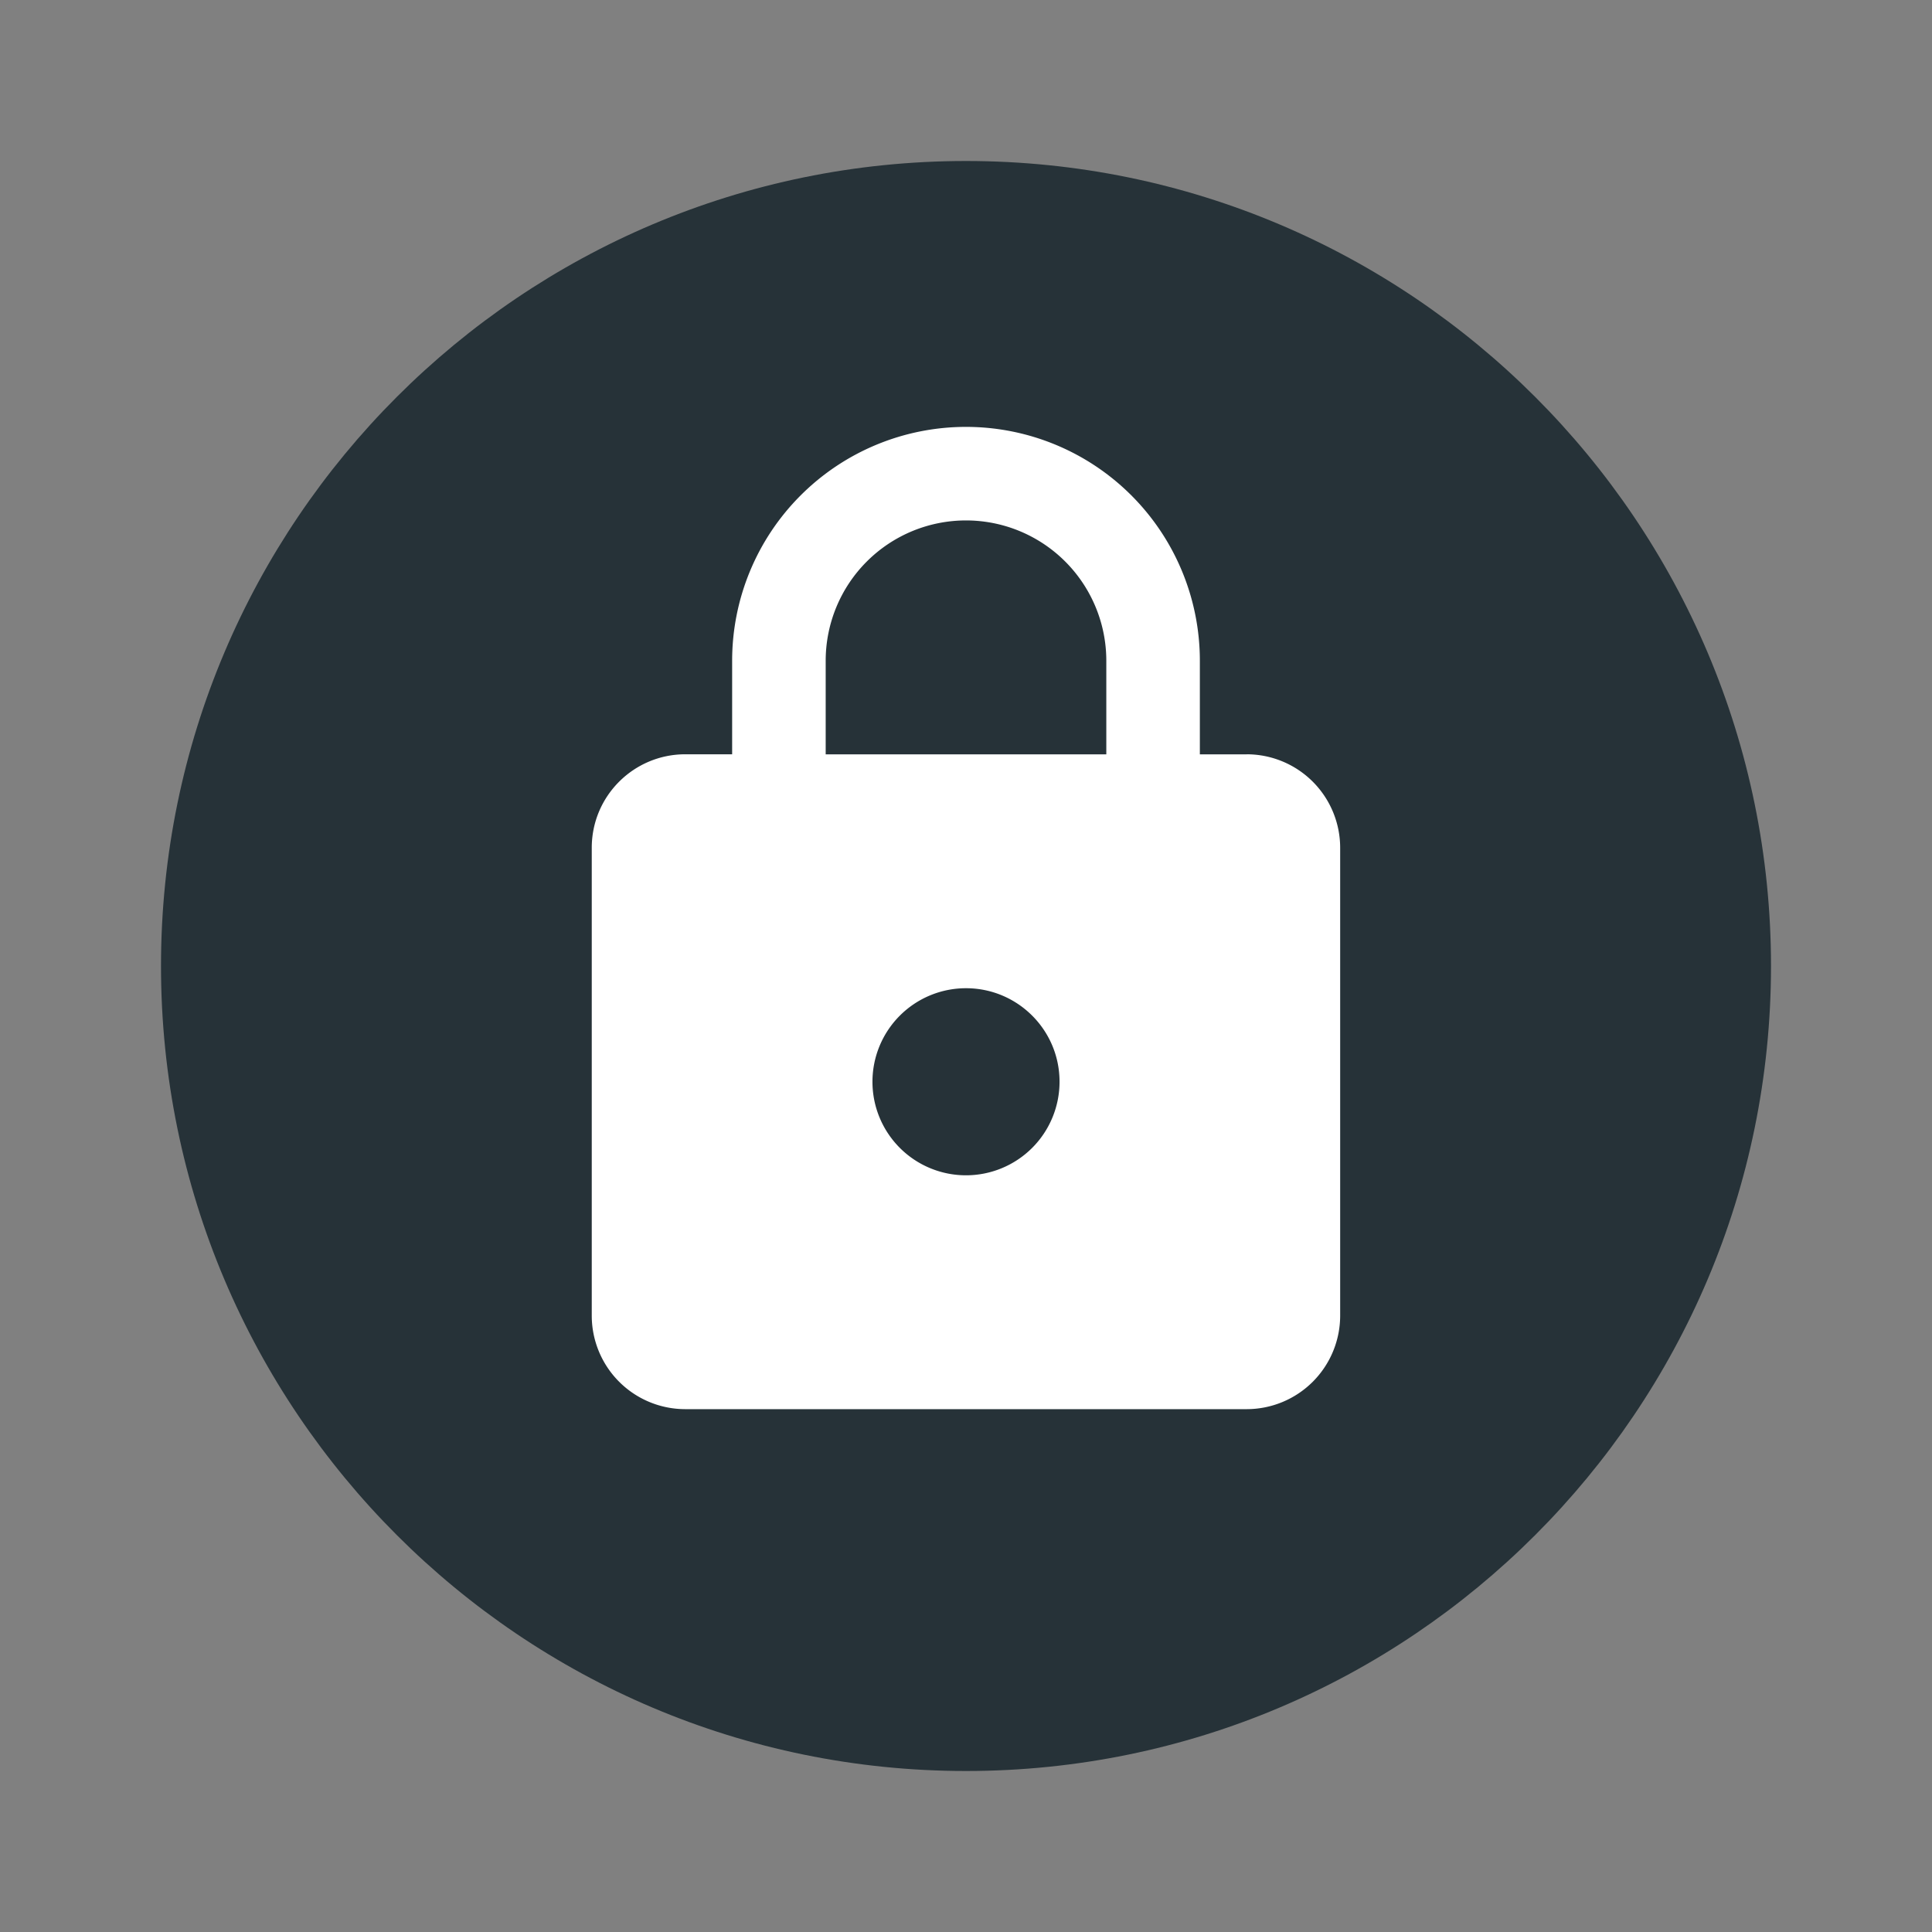 <?xml version="1.0" encoding="UTF-8" standalone="no"?>
<svg
   xmlns:dc="http://purl.org/dc/elements/1.1/"
   xmlns:cc="http://creativecommons.org/ns#"
   xmlns:rdf="http://www.w3.org/1999/02/22-rdf-syntax-ns#"
   xmlns:svg="http://www.w3.org/2000/svg"
   xmlns="http://www.w3.org/2000/svg"
   xmlns:sodipodi="http://sodipodi.sourceforge.net/DTD/sodipodi-0.dtd"
   xmlns:inkscape="http://www.inkscape.org/namespaces/inkscape"
   version="1.1"
   id="mdi-lock"
   width="24"
   height="24"
   viewBox="0 0 24 24"
   sodipodi:docname="emblem-readonly.svg"
   inkscape:version="1.0.1 (3bc2e813f5, 2020-09-07)">
  <rect x="0" y="0" width="24" height="24" fill="#808080" stroke="none"/>
  <defs
     id="defs7" />
  <sodipodi:namedview
     pagecolor="#ffffff"
     bordercolor="#666666"
     borderopacity="1"
     objecttolerance="10"
     gridtolerance="10"
     guidetolerance="10"
     inkscape:pageopacity="0"
     inkscape:pageshadow="2"
     inkscape:window-width="3824"
     inkscape:window-height="2084"
     id="namedview5"
     showgrid="false"
     inkscape:zoom="39.833333"
     inkscape:cx="6.7907947"
     inkscape:cy="12"
     inkscape:window-x="8"
     inkscape:window-y="36"
     inkscape:window-maximized="0"
     inkscape:current-layer="mdi-lock"
     inkscape:document-rotation="0" />
  <path
     d="M 12,2 C 6.48,2 2,6.48 2,12 2,17.52 6.48,22 12,22 17.52,22 22,17.52 22,12 22,6.48 17.52,2 12,2 Z"
     id="path2-3"
     style="fill:#263238;fill-opacity:1"
     sodipodi:nodetypes="sssss" />
  <path
     d="m 12,14.6 a 1.162,1.162 0 0 0 1.162,-1.162 c 0,-0.645 -0.523,-1.162 -1.162,-1.162 A 1.162,1.162 0 0 0 10.838,13.438 1.162,1.162 0 0 0 12,14.6 m 3.486,-5.23 a 1.162,1.162 0 0 1 1.162,1.162 v 5.811 a 1.162,1.162 0 0 1 -1.162,1.162 H 8.514 A 1.162,1.162 0 0 1 7.351,16.343 v -5.811 c 0,-0.645 0.523,-1.162 1.162,-1.162 H 9.095 V 8.208 A 2.905,2.905 0 0 1 12,5.303 2.905,2.905 0 0 1 14.905,8.208 V 9.371 h 0.581 M 12,6.465 A 1.743,1.743 0 0 0 10.257,8.208 V 9.371 h 3.486 V 8.208 A 1.743,1.743 0 0 0 12,6.465 Z"
     id="path2"
     style="fill:#ffffff;fill-opacity:1;stroke-width:0.581" />
</svg>
